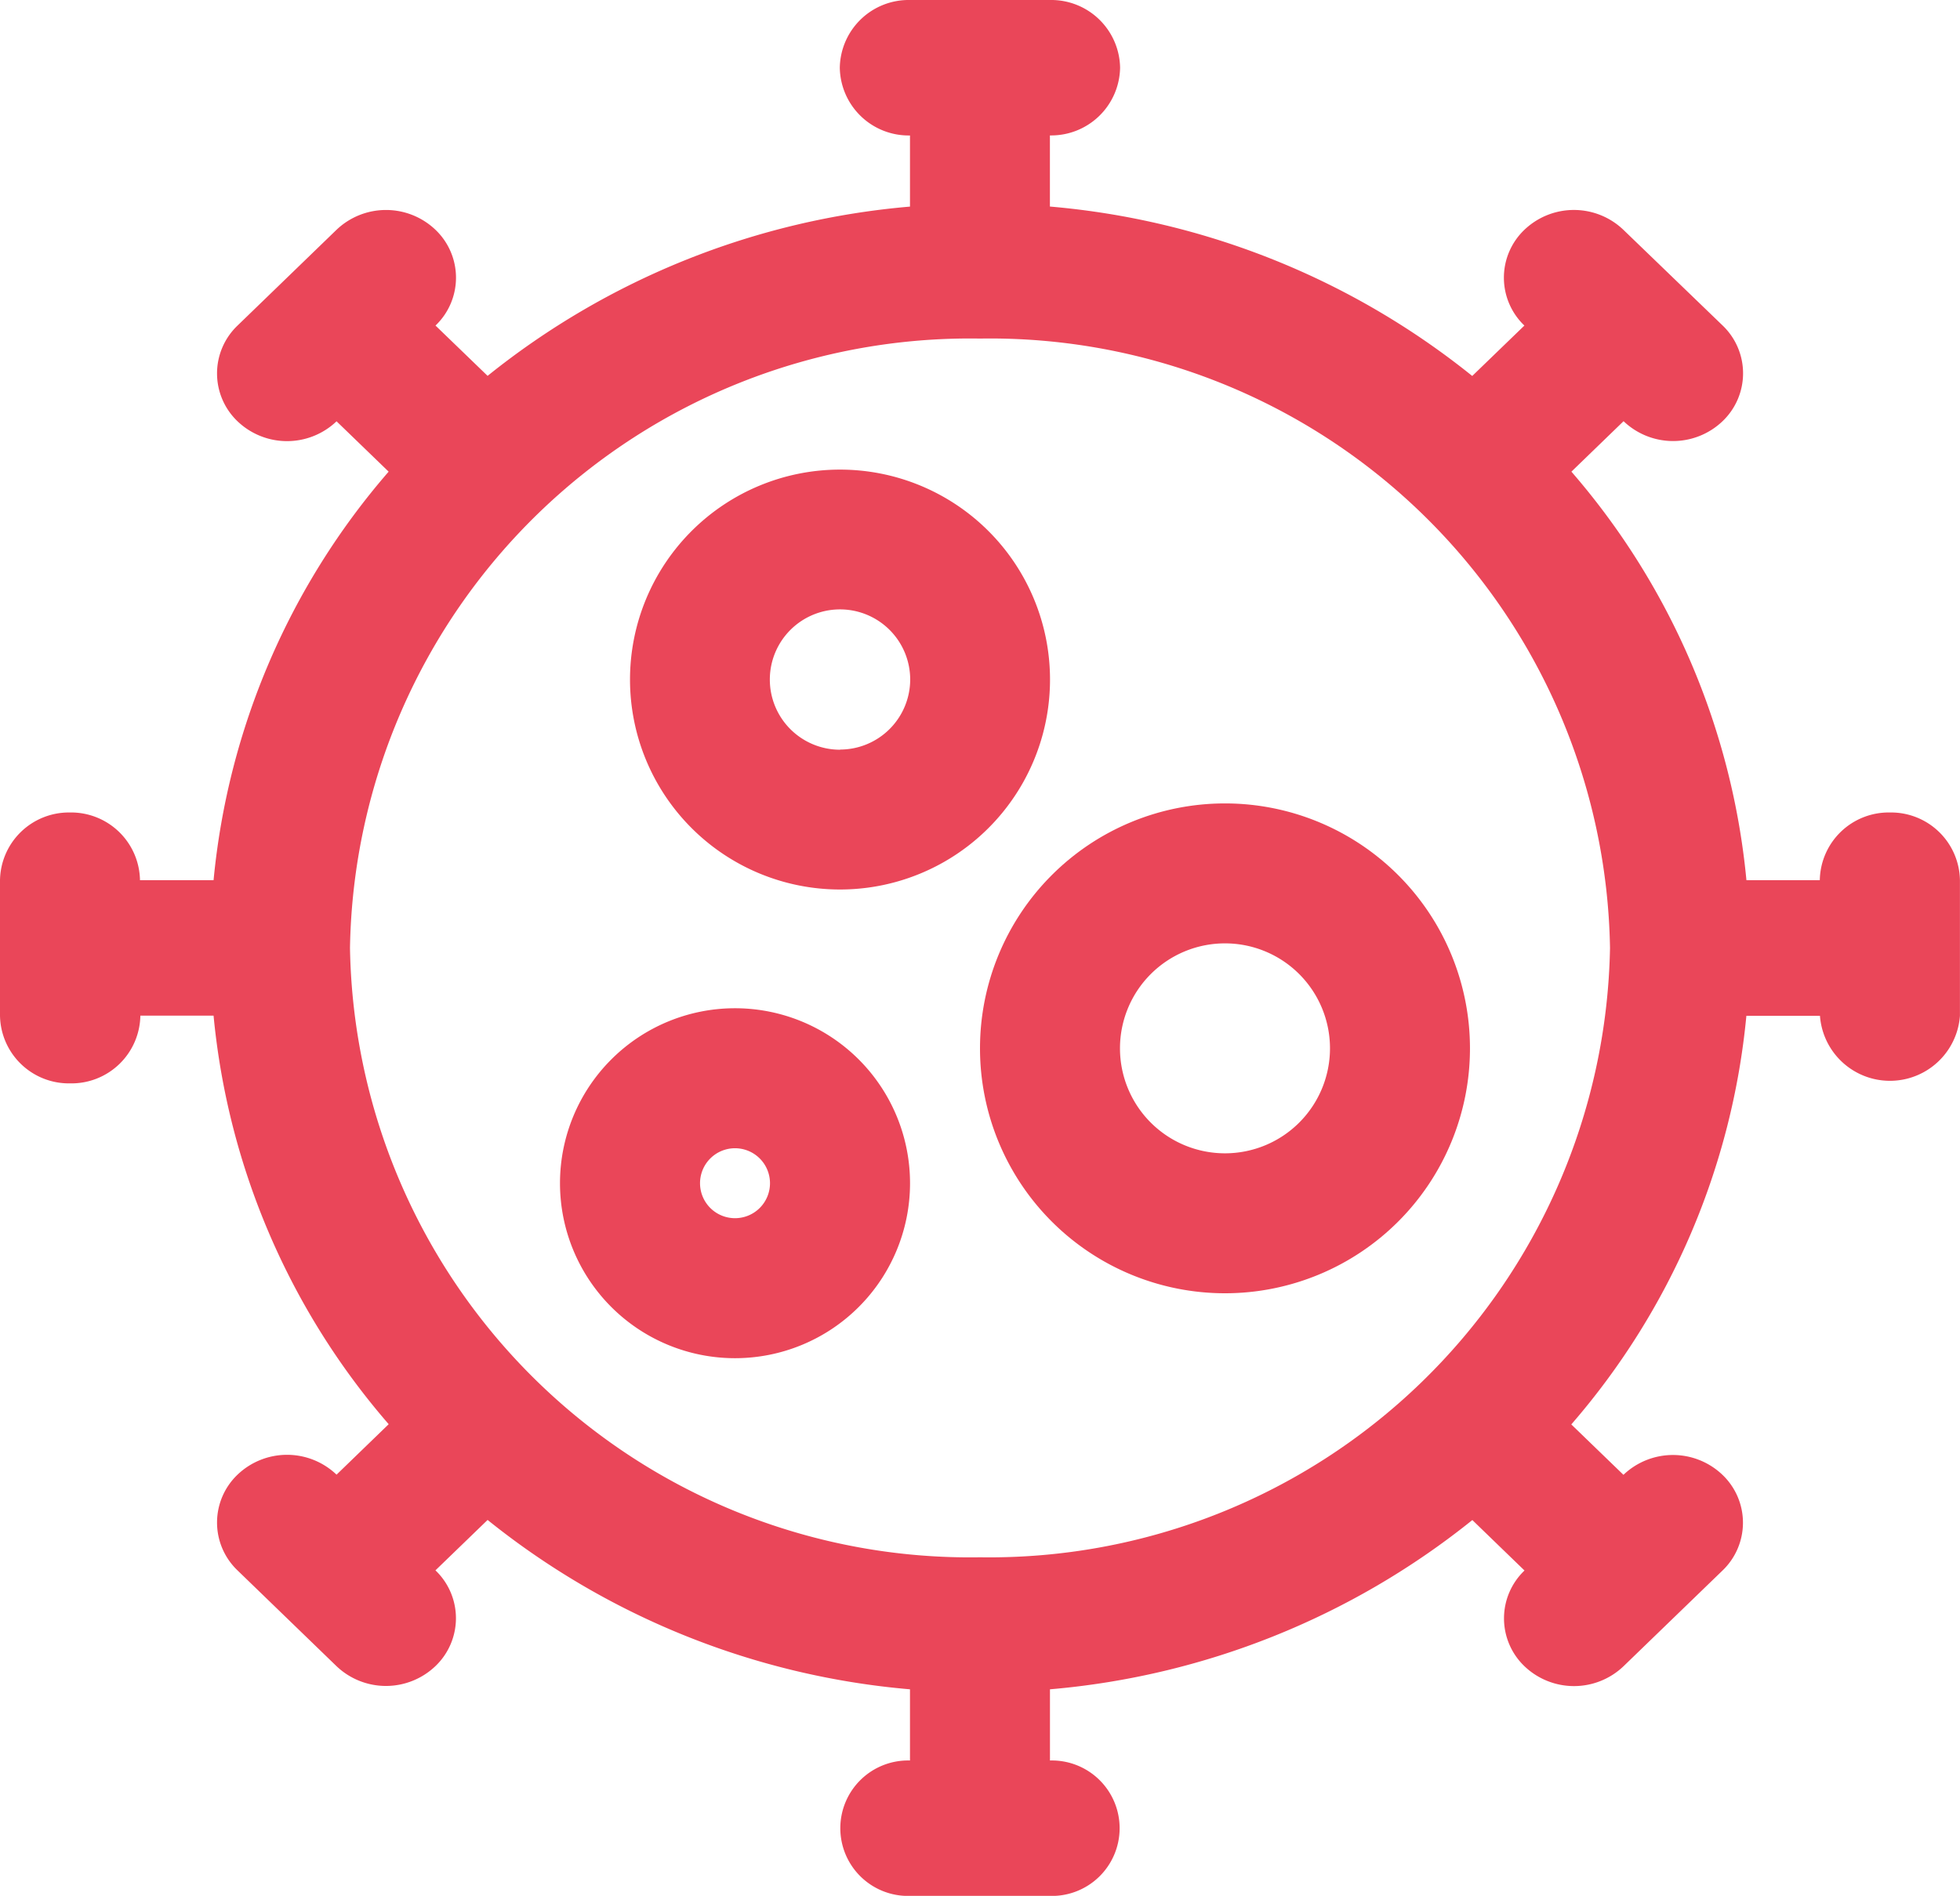 <svg xmlns="http://www.w3.org/2000/svg" width="36.306" height="35.127" viewBox="0 0 36.306 35.127"><g transform="translate(0)"><path d="M37.009,17.054a1.276,1.276,0,0,0-1.3,1.255H34.35a13.5,13.5,0,0,0-3.242-7.57l.966-.935a1.327,1.327,0,0,0,1.834,0,1.226,1.226,0,0,0,0-1.774L32.071,6.258a1.327,1.327,0,0,0-1.834,0,1.226,1.226,0,0,0,0,1.774l-.966.934a14.449,14.449,0,0,0-7.823-3.139V4.509a1.276,1.276,0,0,0,1.3-1.255A1.276,1.276,0,0,0,21.449,2H18.856a1.276,1.276,0,0,0-1.3,1.255,1.276,1.276,0,0,0,1.3,1.255V5.828a14.45,14.45,0,0,0-7.824,3.136l-.965-.932a1.226,1.226,0,0,0,0-1.774,1.328,1.328,0,0,0-1.834,0L6.4,8.032a1.226,1.226,0,0,0,0,1.774,1.328,1.328,0,0,0,1.834,0l.965.933a13.5,13.5,0,0,0-3.243,7.57H4.593a1.276,1.276,0,0,0-1.3-1.255A1.276,1.276,0,0,0,2,18.309v2.509a1.276,1.276,0,0,0,1.3,1.255,1.276,1.276,0,0,0,1.3-1.255H5.956A13.5,13.5,0,0,0,9.2,28.388l-.966.935a1.327,1.327,0,0,0-1.834,0,1.226,1.226,0,0,0,0,1.774L8.232,32.87a1.327,1.327,0,0,0,1.834,0,1.226,1.226,0,0,0,0-1.774l.966-.934A14.45,14.45,0,0,0,18.856,33.3v1.319a1.255,1.255,0,1,0,0,2.509h2.593a1.255,1.255,0,1,0,0-2.509V33.3a14.45,14.45,0,0,0,7.824-3.136l.966.935a1.226,1.226,0,0,0,0,1.774,1.328,1.328,0,0,0,1.834,0L33.906,31.1a1.226,1.226,0,0,0,0-1.774,1.328,1.328,0,0,0-1.834,0l-.966-.934a13.5,13.5,0,0,0,3.243-7.571h1.363a1.3,1.3,0,0,0,2.593,0V18.309A1.276,1.276,0,0,0,37.009,17.054Zm-16.856,13.8A11.485,11.485,0,0,1,8.483,19.563,11.485,11.485,0,0,1,20.153,8.273a11.485,11.485,0,0,1,11.67,11.291A11.5,11.5,0,0,1,20.153,30.854Z" transform="translate(-2 -2)" fill="#ea4659"/><path d="M20.538,14a4.538,4.538,0,1,0,4.538,4.538A4.538,4.538,0,0,0,20.538,14Zm0,6.483a1.945,1.945,0,1,1,1.945-1.945A1.945,1.945,0,0,1,20.538,20.483Z" transform="translate(2.153 0.886)" fill="#ea4659"/><path d="M18.78,12.89a3.89,3.89,0,1,0-3.89,3.89A3.89,3.89,0,0,0,18.78,12.89Zm-3.89,1.3a1.3,1.3,0,1,1,1.3-1.3A1.3,1.3,0,0,1,14.89,14.187Z" transform="translate(0.67 -0.299)" fill="#ea4659"/><path d="M13.242,17a3.242,3.242,0,1,0,3.242,3.242A3.242,3.242,0,0,0,13.242,17Zm0,3.89a.648.648,0,1,1,.648-.648A.648.648,0,0,1,13.242,20.89Z" transform="translate(0.373 1.681)" fill="#ea4659"/></g></svg>